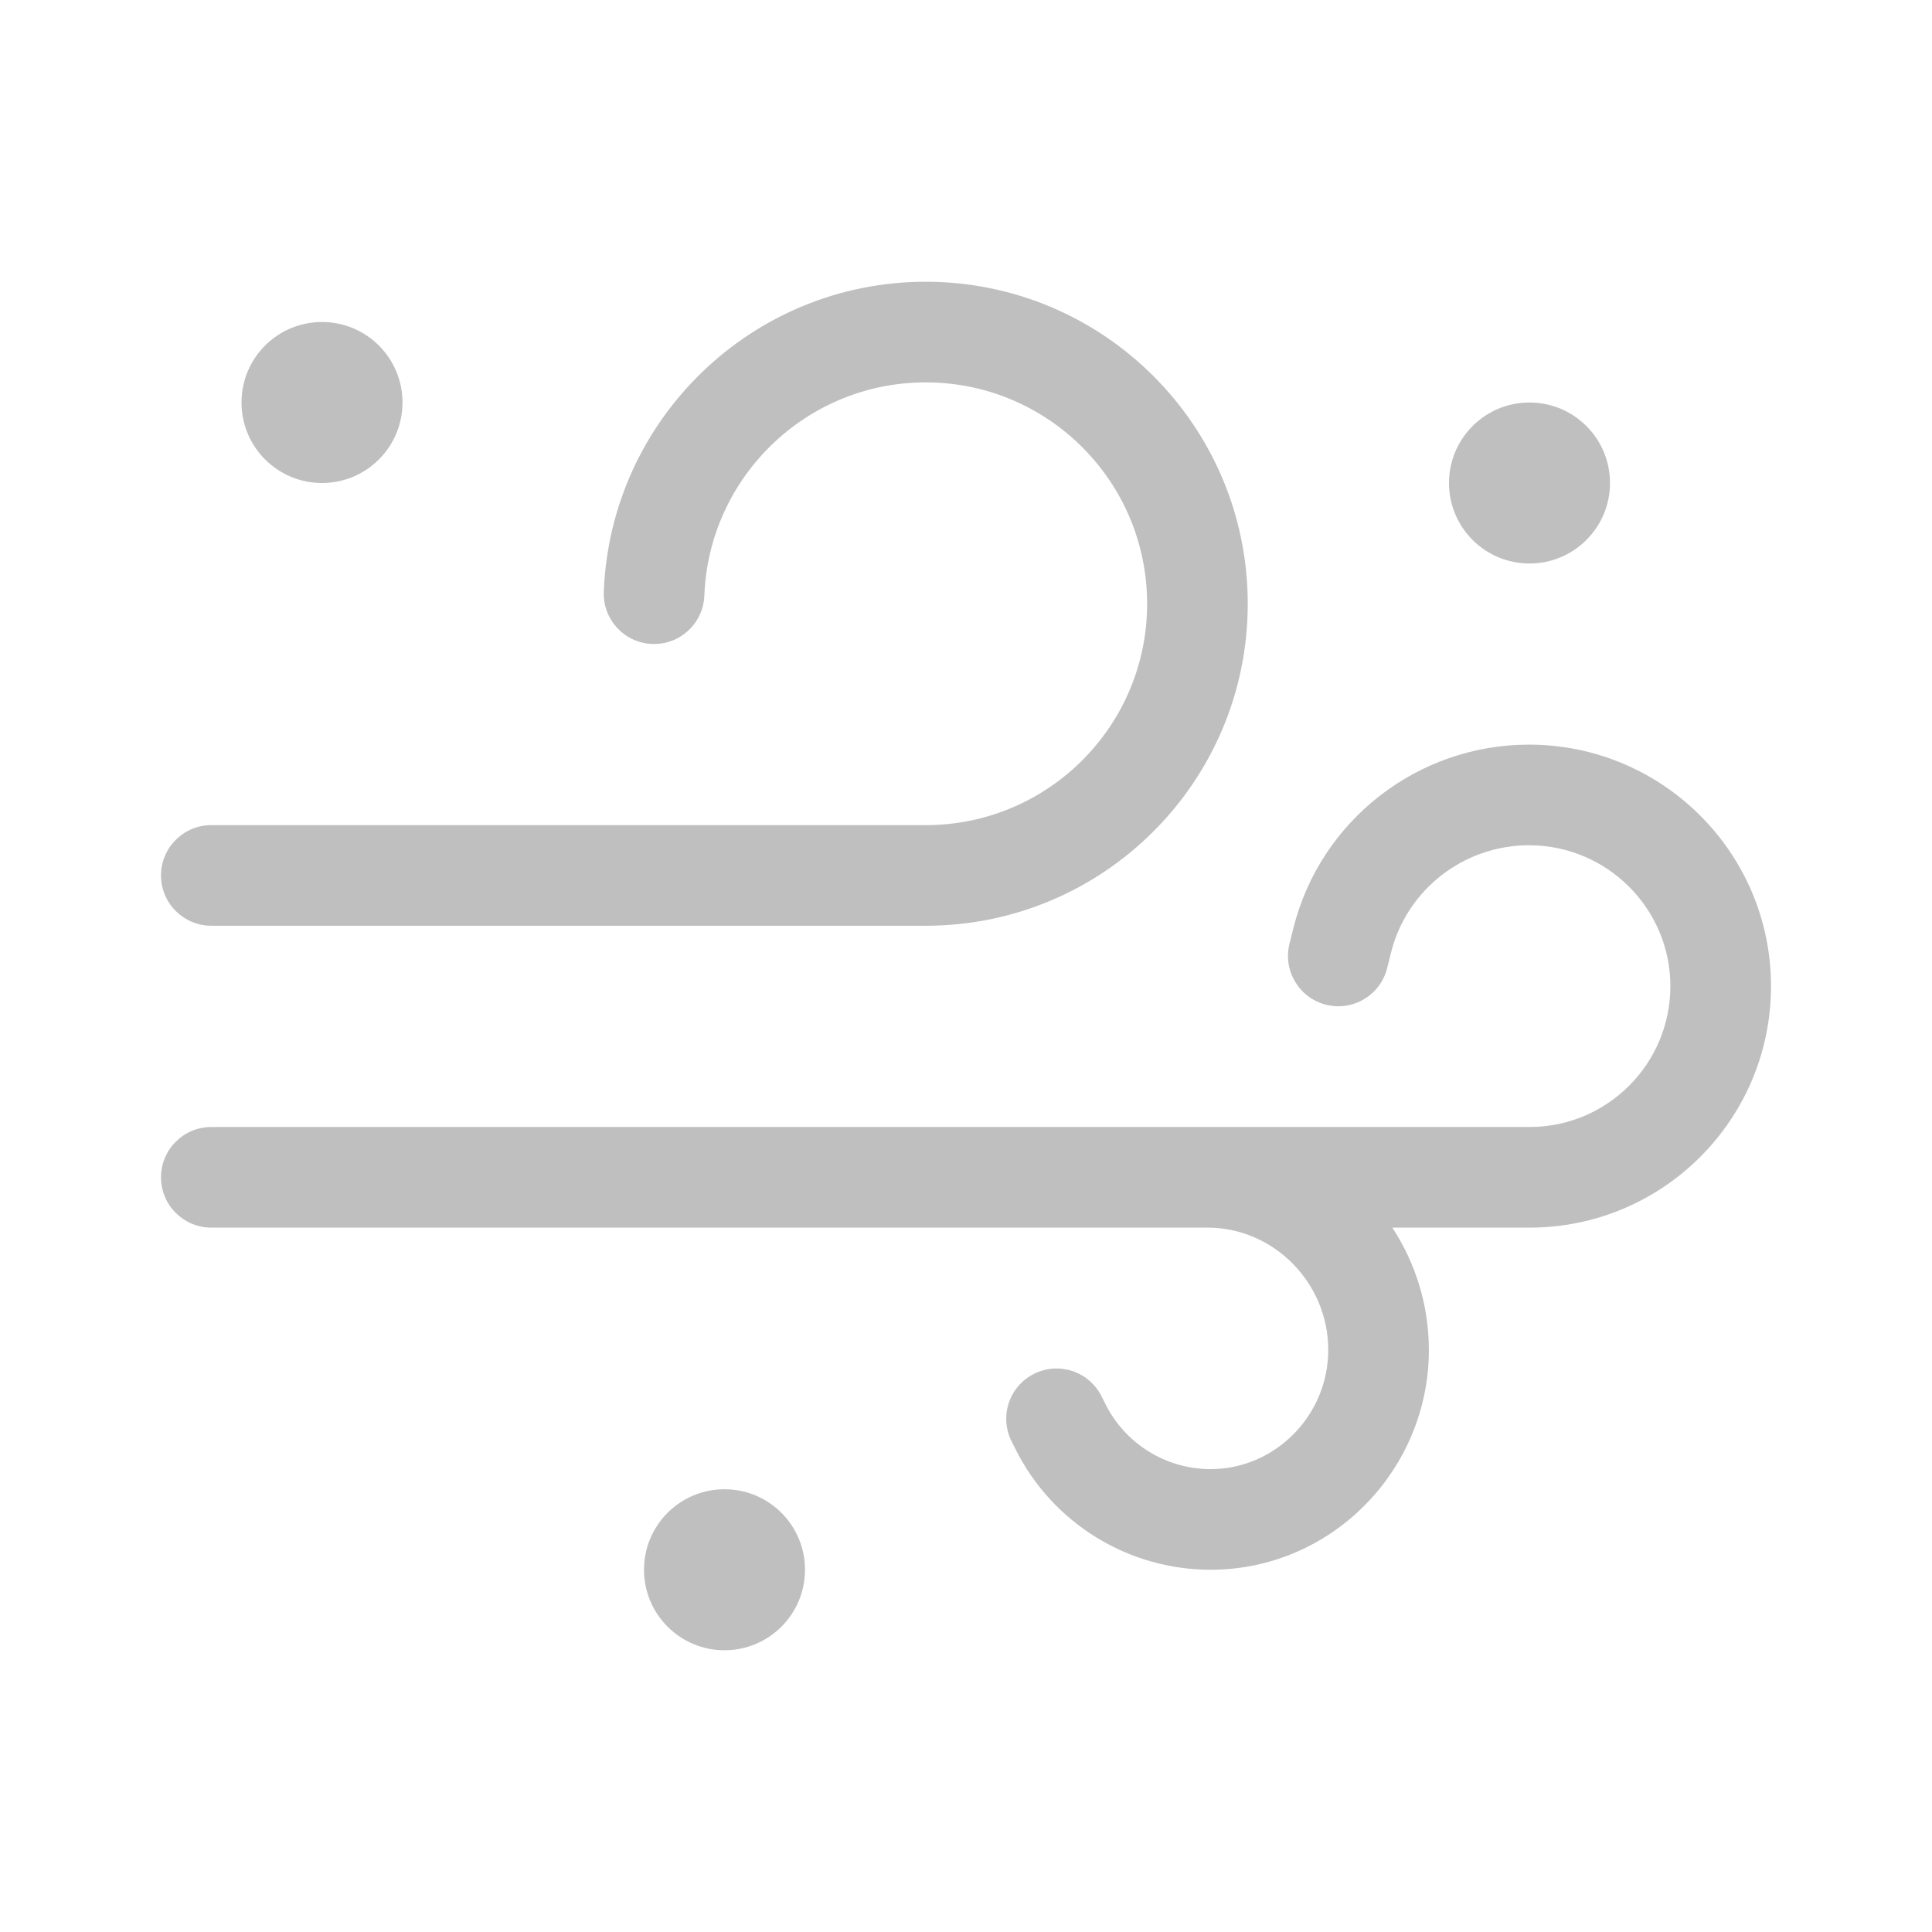 <svg width="512" height="512" viewBox="0 0 48 48" fill="none" xmlns="http://www.w3.org/2000/svg"><path d="M22.999 7C18.698 7 15.166 10.407 15.001 14.702C14.974 15.392 15.512 15.973 16.202 15.999C16.892 16.026 17.473 15.488 17.499 14.798C17.613 11.842 20.044 9.5 22.999 9.5C26.037 9.5 28.5 11.963 28.5 15C28.5 18.038 26.038 20.5 23 20.5H5.25C4.56 20.5 4 21.06 4 21.75C4 22.44 4.56 23 5.25 23H23C27.418 23 31 19.418 31 15C31 10.581 27.417 7 22.999 7ZM37.987 18.5C35.226 18.5 32.804 20.378 32.133 23.062L32.037 23.447C31.87 24.117 32.277 24.795 32.947 24.963C33.617 25.13 34.295 24.723 34.463 24.053L34.559 23.669C34.95 22.103 36.367 21 37.987 21C39.924 21 41.5 22.571 41.5 24.5C41.5 26.433 39.933 28 38 28H5.25C4.56 28 4 28.56 4 29.25C4 29.94 4.56 30.5 5.25 30.5H30C31.642 30.5 33 31.868 33 33.539C33 35.168 31.677 36.5 30.078 36.5C28.972 36.5 27.96 35.875 27.465 34.885L27.368 34.691C27.059 34.074 26.308 33.823 25.691 34.132C25.073 34.441 24.823 35.191 25.132 35.809L25.229 36.003C26.147 37.84 28.025 39 30.078 39C33.088 39 35.5 36.519 35.5 33.539C35.5 32.424 35.166 31.377 34.592 30.5H38C41.314 30.5 44 27.814 44 24.5C44 21.182 41.296 18.5 37.987 18.5ZM18 41C19.105 41 20 40.105 20 39C20 37.895 19.105 37 18 37C16.895 37 16 37.895 16 39C16 40.105 16.895 41 18 41ZM10 10C10 11.105 9.105 12 8 12C6.895 12 6 11.105 6 10C6 8.895 6.895 8 8 8C9.105 8 10 8.895 10 10ZM38 14C39.105 14 40 13.105 40 12C40 10.895 39.105 10 38 10C36.895 10 36 10.895 36 12C36 13.105 36.895 14 38 14Z" fill="#bfbfbf"/></svg>